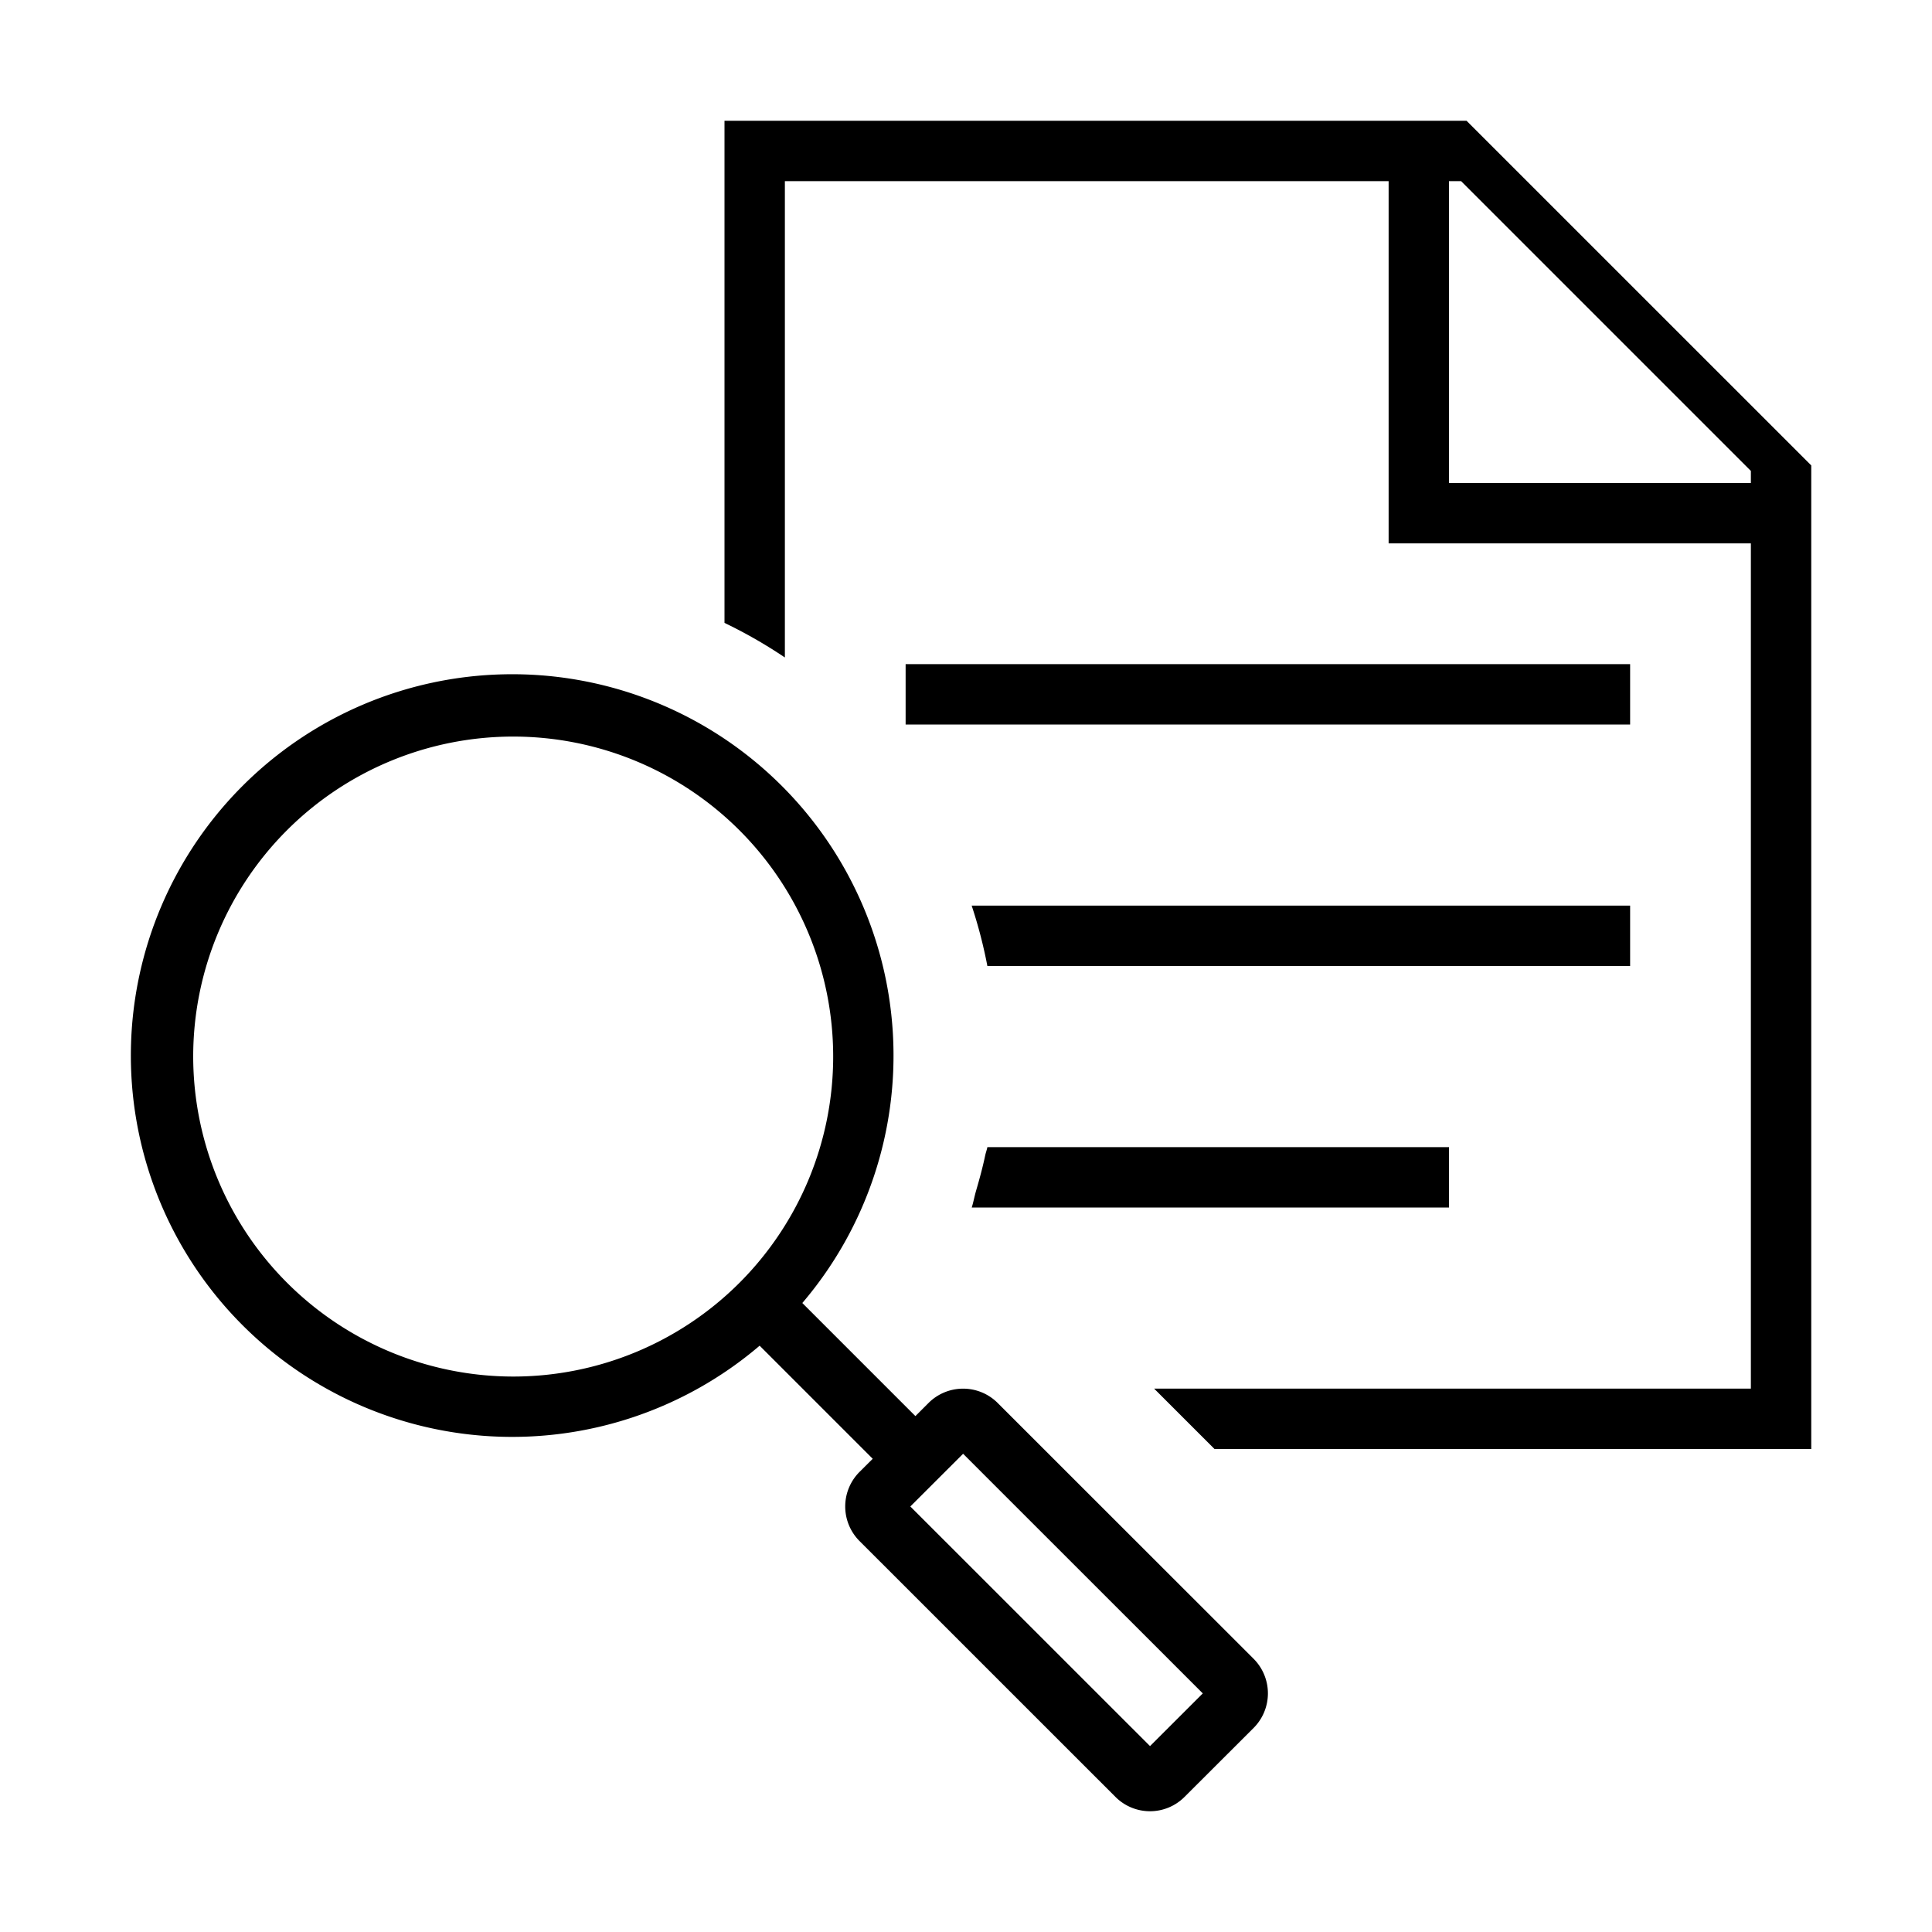 <svg xmlns="http://www.w3.org/2000/svg" viewBox="0 0 32 32"><path d="M16.354 16a7.915 7.915 0 0 0-.26-1H27v1zM27 11H15v1h12zm3-3.291V24h-9.884l-1-1H29V9h-6V3H13v7.89a7.997 7.997 0 0 0-1-.573V2h12.29zM29 7.8L24.2 3H24v5h5zM24 19h-7.646c-.009.047-.026.09-.036.137-.042.2-.096.397-.153.592-.026.09-.042.183-.07.271H24zm-3.236 9.62l-1.145 1.143a.808.808 0 0 1-1.143 0l-4.24-4.239a.81.81 0 0 1 0-1.144l.219-.218-1.873-1.873a6.316 6.316 0 1 1 .707-.707l1.873 1.873.218-.218a.81.81 0 0 1 1.144 0l4.24 4.238a.811.811 0 0 1 0 1.145zM8.5 22.8a5.3 5.3 0 1 0-5.3-5.3 5.306 5.306 0 0 0 5.3 5.3zm11.422 5.248l-3.97-3.969-.874.873 3.97 3.969z"/><path fill="none" d="M0 0h32v32H0z"/></svg>